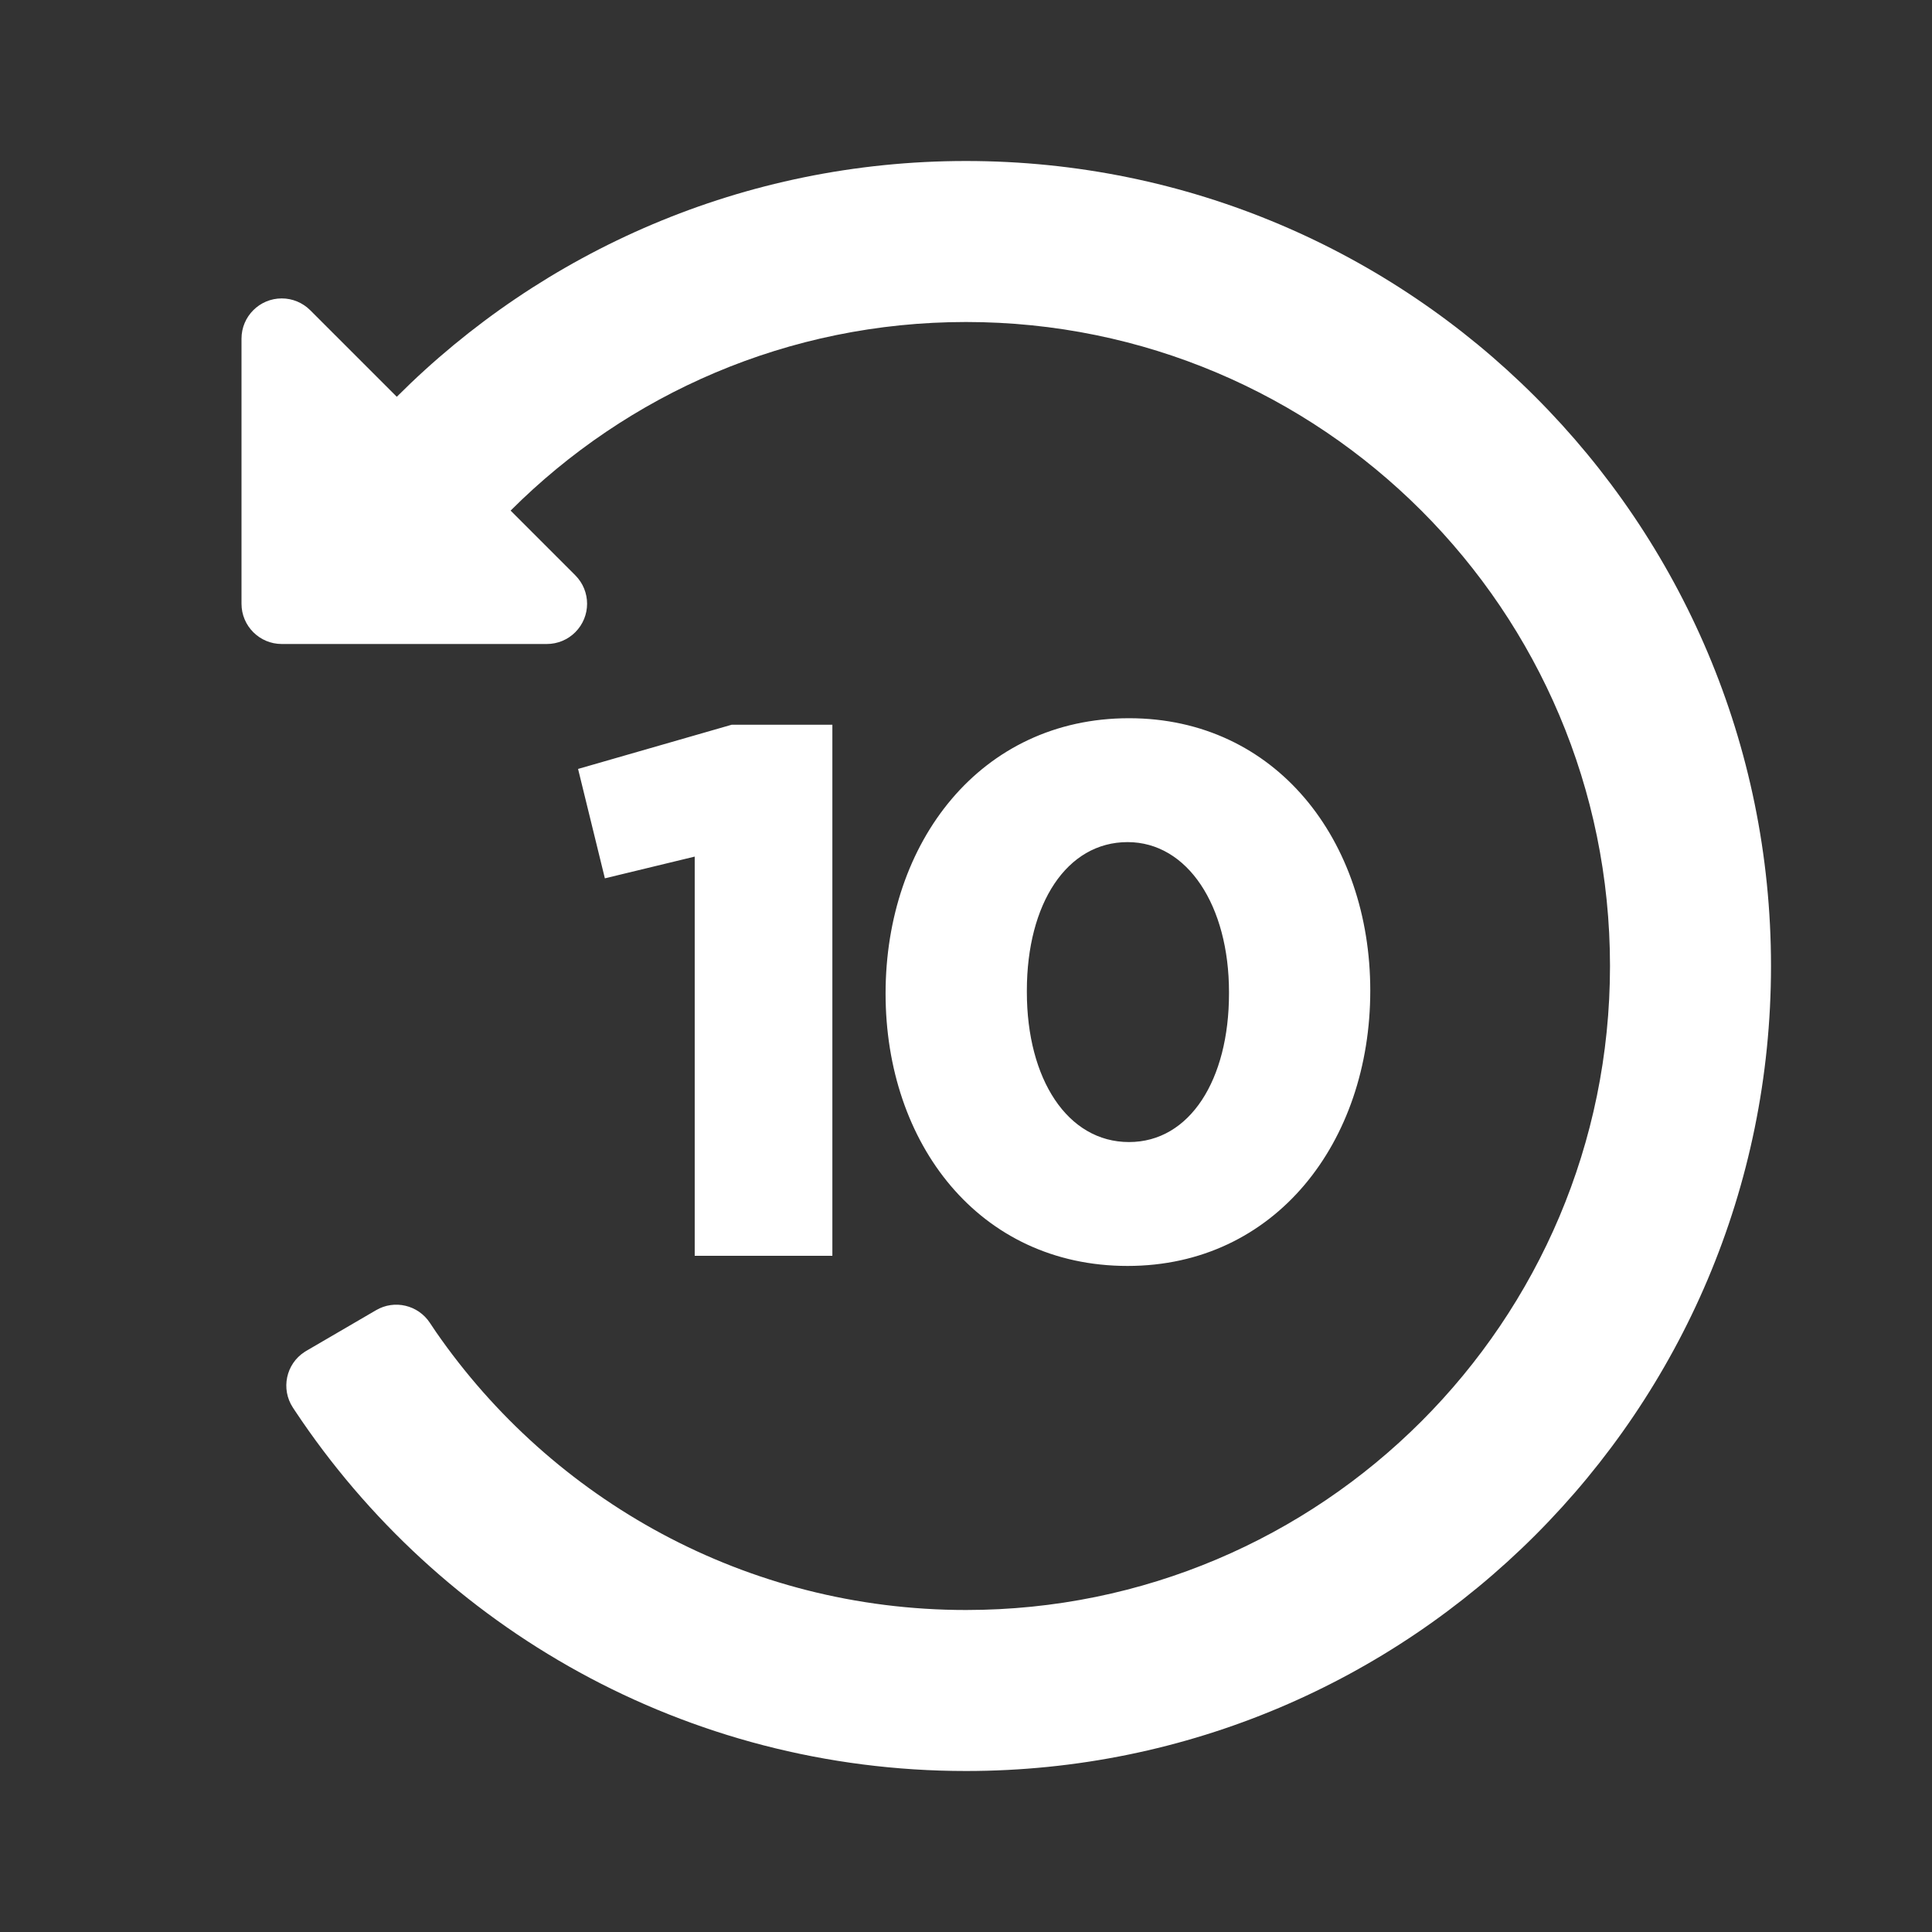<svg width="24" height="24" viewBox="0 0 24 24" fill="none" xmlns="http://www.w3.org/2000/svg">
<rect x="0" y="0" width="24" height="24" fill="#333333" stroke="none"/>
<path fill-rule="evenodd" clip-rule="evenodd" d="M12 2C17.523 2 22 6.477 22 12C22 17.523 17.523 22 12 22C8.52 22 5.456 20.223 3.665 17.526C3.656 17.514 3.647 17.5 3.638 17.485L3.638 17.485C3.487 17.254 3.552 16.944 3.784 16.794C3.791 16.789 3.798 16.785 3.805 16.781L4.671 16.276L4.671 16.276C4.9 16.141 5.195 16.211 5.341 16.434C5.368 16.475 5.392 16.511 5.414 16.543C6.858 18.631 9.269 20 12 20C16.418 20 20 16.418 20 12C20 7.582 16.418 4 12 4C9.791 4 7.791 4.895 6.343 6.343L7.146 7.146C7.342 7.342 7.342 7.658 7.146 7.854C7.053 7.947 6.926 8 6.793 8H3.5C3.224 8 3 7.776 3 7.5V4.207C3 3.931 3.224 3.707 3.5 3.707C3.633 3.707 3.76 3.76 3.854 3.854L4.929 4.929C6.739 3.119 9.239 2 12 2ZM8.63 15.6H10.34V9.003H9.089L7.181 9.552L7.514 10.911L8.63 10.641V15.6ZM14.007 15.726C12.162 15.726 11.001 14.205 11.001 12.342C11.001 10.461 12.18 8.922 14.025 8.922C15.852 8.922 17.022 10.443 17.022 12.306C17.022 14.187 15.843 15.726 14.007 15.726ZM14.025 14.187C14.781 14.187 15.267 13.413 15.267 12.342V12.324C15.267 11.253 14.754 10.461 14.007 10.461C13.251 10.461 12.756 11.226 12.756 12.306V12.324C12.756 13.404 13.26 14.187 14.025 14.187Z" fill="white"/>
</svg>
